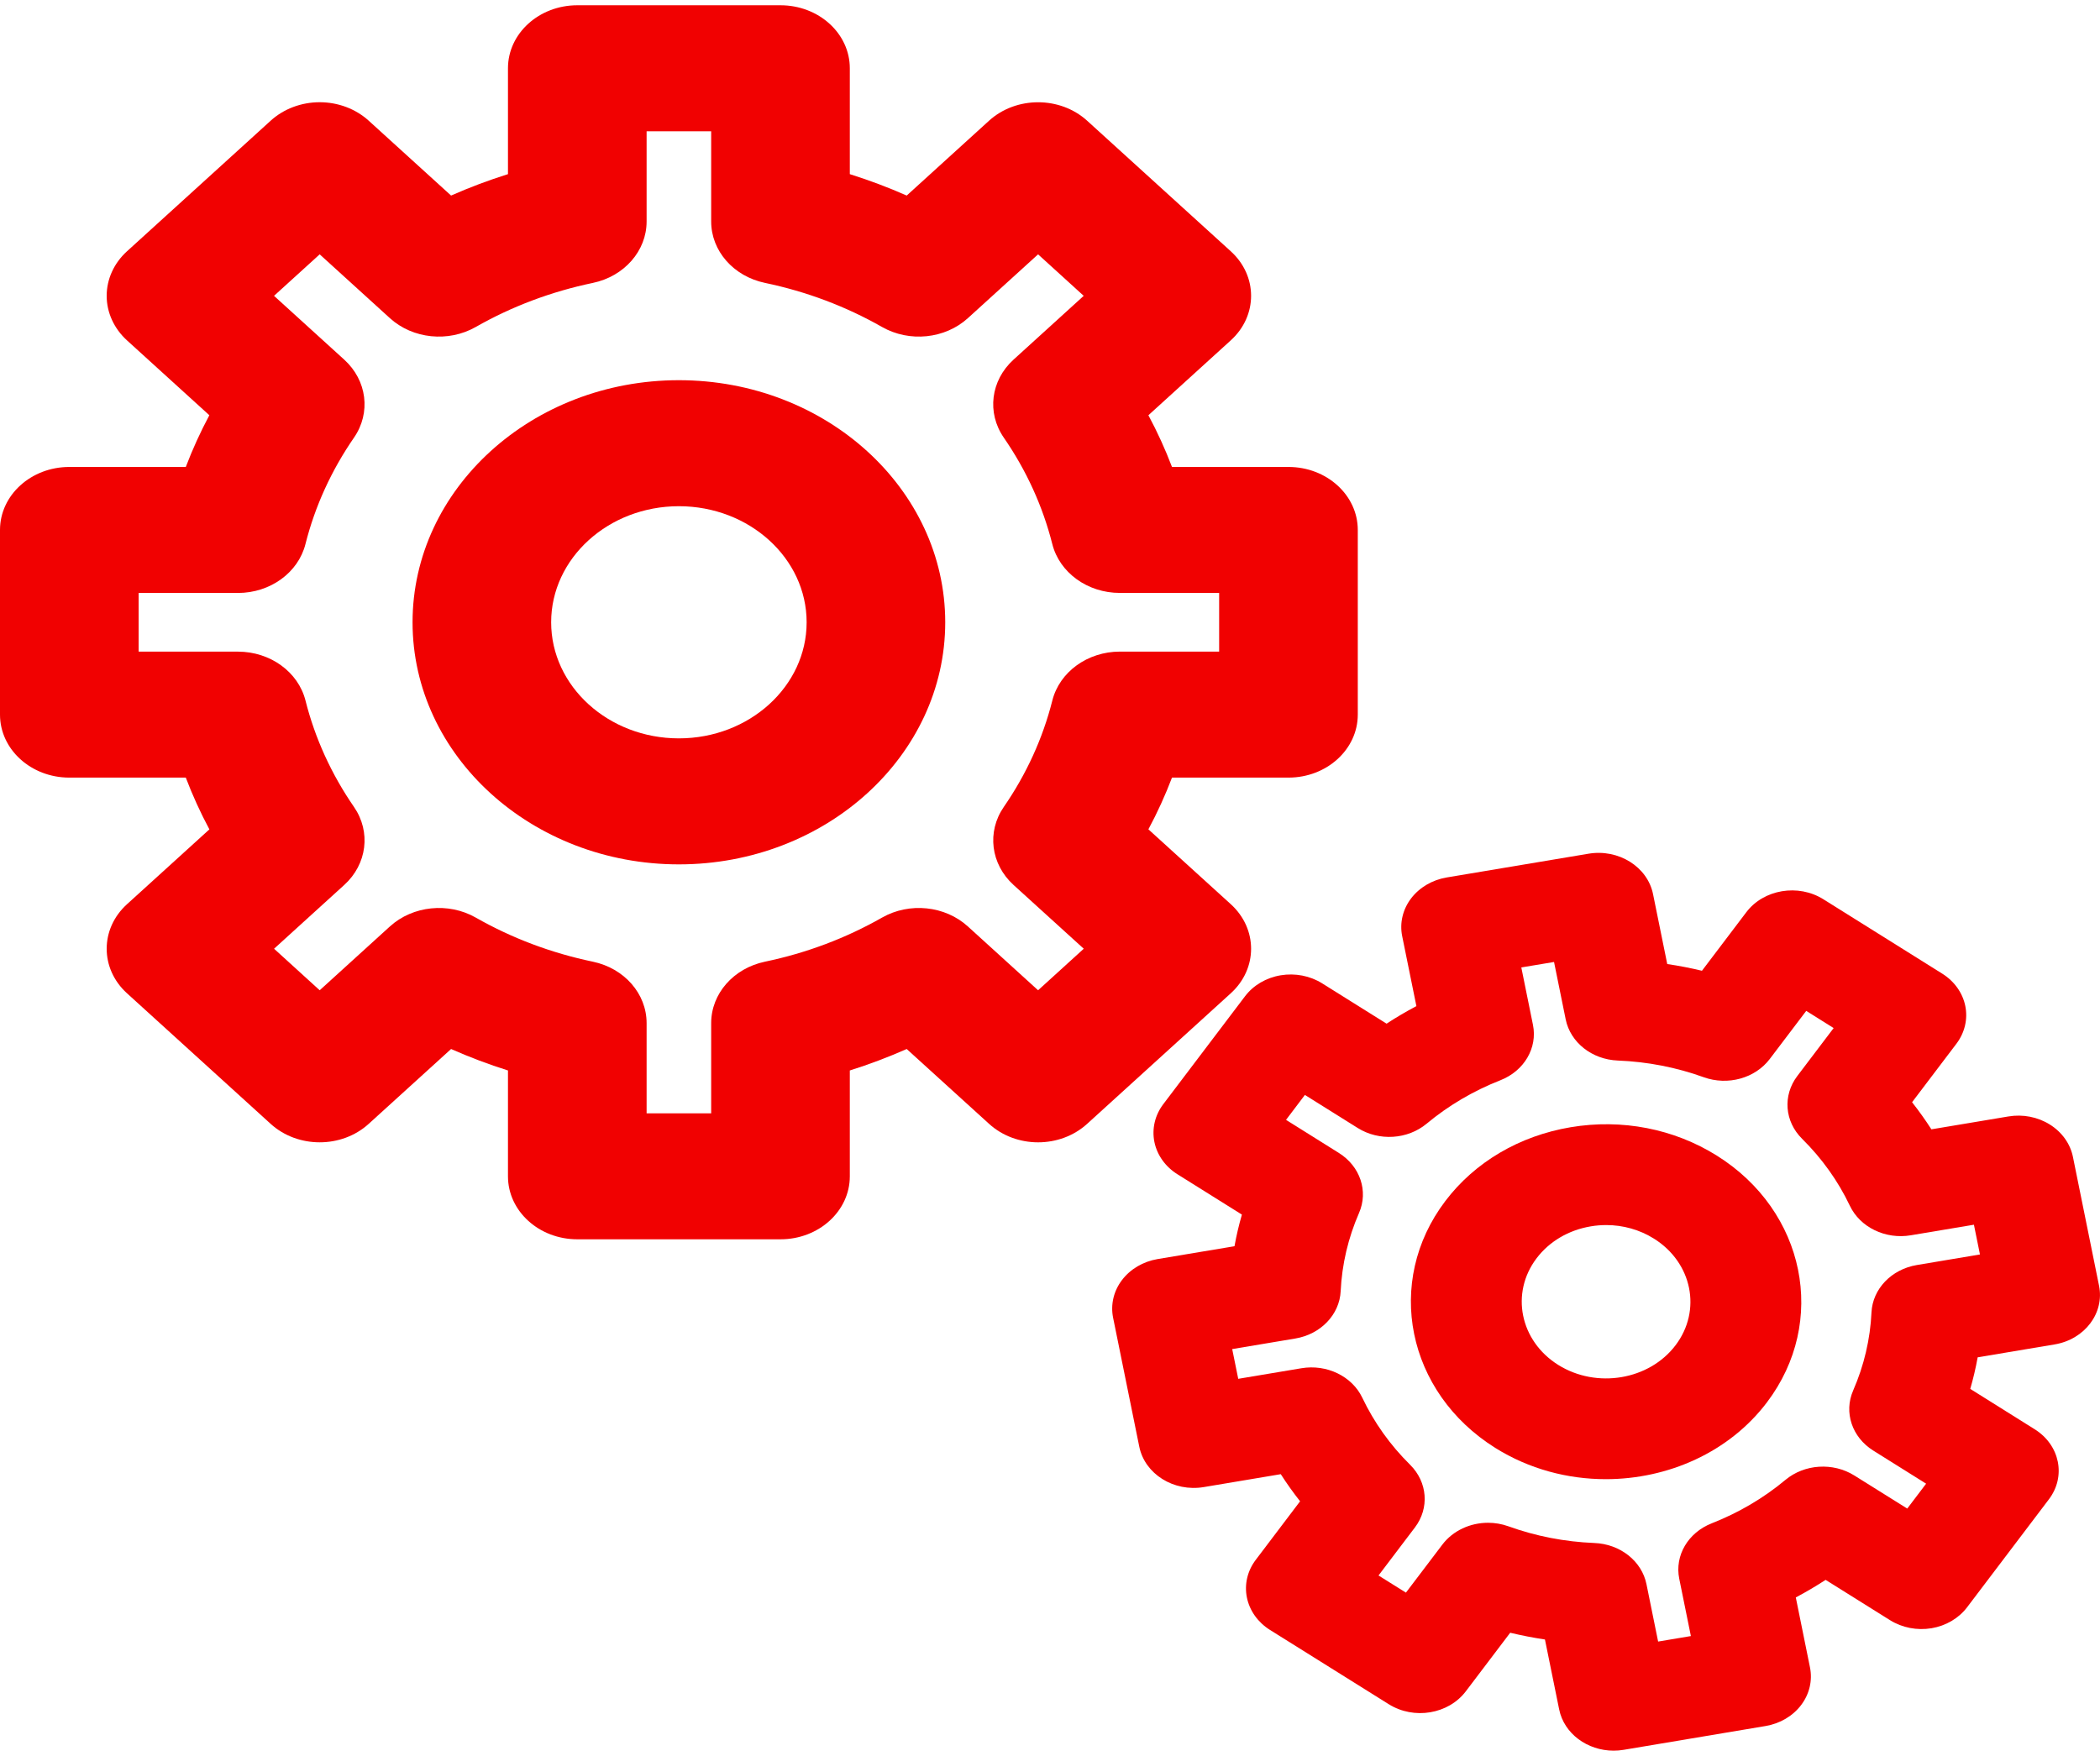 <svg width="55" height="46" viewBox="0 0 55 46" fill="none" xmlns="http://www.w3.org/2000/svg">
<path d="M32.235 23.687L30.077 21.726C30.313 21.286 30.519 20.834 30.695 20.371H33.746C34.748 20.371 35.561 19.632 35.561 18.721V13.883C35.561 12.972 34.748 12.233 33.746 12.233H30.695C30.519 11.77 30.313 11.318 30.077 10.878L32.235 8.916C32.944 8.272 32.944 7.227 32.235 6.583L28.472 3.162C27.763 2.518 26.613 2.518 25.904 3.162L23.747 5.123C23.263 4.909 22.766 4.722 22.257 4.562V1.788C22.257 0.877 21.444 0.138 20.441 0.138H15.12C14.117 0.138 13.304 0.877 13.304 1.788V4.562C12.795 4.722 12.298 4.909 11.814 5.123L9.657 3.162C9.316 2.852 8.854 2.678 8.373 2.678C7.891 2.678 7.43 2.852 7.089 3.162L3.326 6.583C2.986 6.892 2.794 7.312 2.794 7.75C2.794 8.187 2.986 8.607 3.326 8.917L5.483 10.878C5.248 11.318 5.042 11.77 4.866 12.233H1.815C0.813 12.233 0 12.972 0 13.883V18.721C0 19.632 0.813 20.371 1.815 20.371H4.866C5.042 20.834 5.248 21.286 5.484 21.727L3.326 23.688C2.617 24.332 2.617 25.377 3.326 26.021L7.089 29.442C7.798 30.086 8.947 30.087 9.656 29.442L11.814 27.481C12.298 27.695 12.795 27.883 13.304 28.043V30.816C13.304 31.727 14.117 32.466 15.12 32.466H20.442C21.444 32.466 22.257 31.727 22.257 30.816V28.043C22.766 27.883 23.263 27.695 23.747 27.481L25.905 29.442C26.614 30.087 27.763 30.087 28.472 29.442L32.235 26.021C32.944 25.377 32.944 24.332 32.235 23.687ZM27.561 18.352C27.311 19.342 26.883 20.279 26.29 21.139C25.841 21.791 25.947 22.639 26.545 23.183L28.384 24.854L27.188 25.942L25.349 24.27C24.751 23.726 23.818 23.63 23.102 24.038C22.155 24.577 21.124 24.966 20.036 25.193C19.211 25.365 18.626 26.032 18.626 26.802V29.166H16.935V26.802C16.935 26.032 16.351 25.365 15.526 25.193C14.438 24.966 13.406 24.577 12.46 24.038C11.744 23.63 10.811 23.726 10.212 24.27L8.373 25.942L7.178 24.854L9.016 23.183C9.615 22.639 9.72 21.791 9.271 21.139C8.678 20.279 8.251 19.342 8.001 18.352C7.811 17.602 7.078 17.071 6.231 17.071H3.631V15.534H6.231C7.077 15.534 7.811 15.002 8 14.253C8.25 13.263 8.678 12.325 9.271 11.465C9.72 10.814 9.614 9.966 9.016 9.422L7.177 7.75L8.373 6.663L10.212 8.335C10.81 8.879 11.743 8.974 12.46 8.566C13.406 8.027 14.437 7.639 15.525 7.412C16.35 7.24 16.935 6.572 16.935 5.803V3.439H18.626V5.803C18.626 6.572 19.21 7.239 20.035 7.411C21.123 7.638 22.155 8.027 23.101 8.566C23.818 8.974 24.75 8.879 25.349 8.335L27.188 6.663L28.383 7.75L26.544 9.422C25.946 9.966 25.84 10.813 26.29 11.465C26.883 12.325 27.31 13.263 27.56 14.252C27.749 15.002 28.483 15.533 29.329 15.533H31.93V17.07H29.329C28.484 17.071 27.75 17.602 27.561 18.352Z" fill="#F10101"/>
<path d="M17.78 9.96C13.934 9.96 10.805 12.805 10.805 16.302C10.805 19.799 13.934 22.644 17.78 22.644C21.627 22.644 24.756 19.799 24.756 16.302C24.756 12.805 21.627 9.96 17.78 9.96ZM17.78 19.343C15.936 19.343 14.435 17.979 14.435 16.302C14.435 14.625 15.936 13.261 17.78 13.261C19.625 13.261 21.126 14.625 21.126 16.302C21.126 17.979 19.625 19.343 17.78 19.343Z" fill="#F10101"/>
<path d="M53.811 35.22C54.6 35.088 55.121 34.399 54.975 33.682L54.291 30.306C54.221 29.962 54.003 29.657 53.686 29.459C53.369 29.26 52.978 29.184 52.599 29.248L50.584 29.585C50.428 29.342 50.259 29.105 50.078 28.875L51.24 27.342C51.458 27.053 51.542 26.698 51.472 26.353C51.402 26.009 51.184 25.704 50.867 25.506L47.757 23.559C47.097 23.145 46.192 23.297 45.737 23.897L44.575 25.431C44.275 25.359 43.972 25.3 43.666 25.255L43.294 23.423C43.148 22.706 42.39 22.232 41.602 22.365L37.889 22.987C37.51 23.051 37.175 23.249 36.956 23.537C36.738 23.825 36.654 24.181 36.724 24.525L37.096 26.357C36.828 26.499 36.567 26.652 36.315 26.817L34.628 25.761C34.31 25.562 33.919 25.487 33.541 25.55C33.162 25.613 32.826 25.811 32.608 26.099L30.466 28.927C30.248 29.215 30.165 29.571 30.234 29.915C30.304 30.26 30.522 30.565 30.839 30.763L32.526 31.819C32.447 32.092 32.382 32.368 32.332 32.647L30.317 32.984C29.939 33.048 29.603 33.246 29.385 33.534C29.166 33.822 29.083 34.178 29.153 34.522L29.838 37.898C29.983 38.615 30.741 39.09 31.529 38.957L33.544 38.619C33.7 38.863 33.869 39.1 34.05 39.329L32.889 40.863C32.67 41.151 32.587 41.506 32.657 41.851C32.727 42.195 32.944 42.5 33.261 42.699L36.372 44.645C37.032 45.059 37.937 44.907 38.391 44.307L39.553 42.773C39.853 42.845 40.157 42.904 40.463 42.95L40.835 44.781C40.964 45.417 41.574 45.862 42.261 45.862C42.349 45.862 42.437 45.855 42.526 45.84L46.24 45.217C46.618 45.154 46.954 44.956 47.172 44.668C47.391 44.379 47.474 44.024 47.404 43.679L47.033 41.848C47.301 41.706 47.562 41.552 47.814 41.388L49.501 42.444C49.818 42.642 50.209 42.718 50.588 42.655C50.967 42.591 51.302 42.393 51.52 42.105L53.662 39.277C54.117 38.677 53.95 37.855 53.289 37.442L51.602 36.385C51.681 36.112 51.746 35.837 51.796 35.558L53.811 35.22ZM50.203 33.14C49.537 33.252 49.044 33.767 49.015 34.382C48.982 35.085 48.82 35.773 48.535 36.427C48.286 36.999 48.504 37.652 49.062 38.001L50.446 38.868L49.952 39.52L48.567 38.654C48.009 38.305 47.261 38.352 46.762 38.768C46.192 39.244 45.542 39.627 44.832 39.906C44.21 40.15 43.857 40.752 43.98 41.357L44.285 42.86L43.427 43.004L43.122 41.501C43 40.896 42.433 40.448 41.757 40.422C40.983 40.391 40.226 40.244 39.507 39.985C39.332 39.922 39.151 39.892 38.972 39.892C38.506 39.892 38.053 40.098 37.776 40.464L36.822 41.722L36.104 41.273L37.058 40.014C37.441 39.508 37.389 38.827 36.932 38.373C36.408 37.855 35.988 37.264 35.68 36.618C35.412 36.053 34.748 35.732 34.084 35.844L32.43 36.121L32.272 35.342L33.926 35.065C34.592 34.953 35.084 34.438 35.113 33.823C35.147 33.12 35.308 32.432 35.593 31.778C35.843 31.206 35.624 30.553 35.066 30.204L33.682 29.337L34.176 28.684L35.561 29.551C36.119 29.9 36.867 29.852 37.366 29.436C37.937 28.961 38.586 28.578 39.297 28.299C39.918 28.055 40.272 27.453 40.149 26.848L39.844 25.344L40.701 25.201L41.006 26.704C41.129 27.309 41.695 27.757 42.372 27.783C43.145 27.814 43.901 27.96 44.621 28.22C45.251 28.447 45.969 28.248 46.352 27.741L47.306 26.482L48.024 26.932L47.071 28.19C46.687 28.698 46.739 29.378 47.197 29.832C47.72 30.35 48.141 30.94 48.448 31.586C48.716 32.151 49.379 32.473 50.044 32.361L51.698 32.084L51.856 32.863L50.203 33.14Z" fill="#F10101"/>
<path d="M44.964 30.273C43.839 29.569 42.479 29.305 41.136 29.53C39.793 29.756 38.626 30.443 37.852 31.466C36.253 33.577 36.841 36.478 39.164 37.932C40.048 38.485 41.057 38.75 42.056 38.75C43.684 38.75 45.286 38.047 46.276 36.739C47.876 34.627 47.287 31.727 44.964 30.273ZM43.884 35.241C43.193 36.154 41.815 36.385 40.811 35.757C39.808 35.129 39.553 33.875 40.244 32.963C40.244 32.963 40.244 32.963 40.244 32.963C40.579 32.521 41.083 32.224 41.663 32.127C41.798 32.104 41.934 32.093 42.069 32.093C42.512 32.093 42.944 32.215 43.317 32.448C44.321 33.076 44.575 34.329 43.884 35.241Z" fill="#F10101"/>
</svg>
